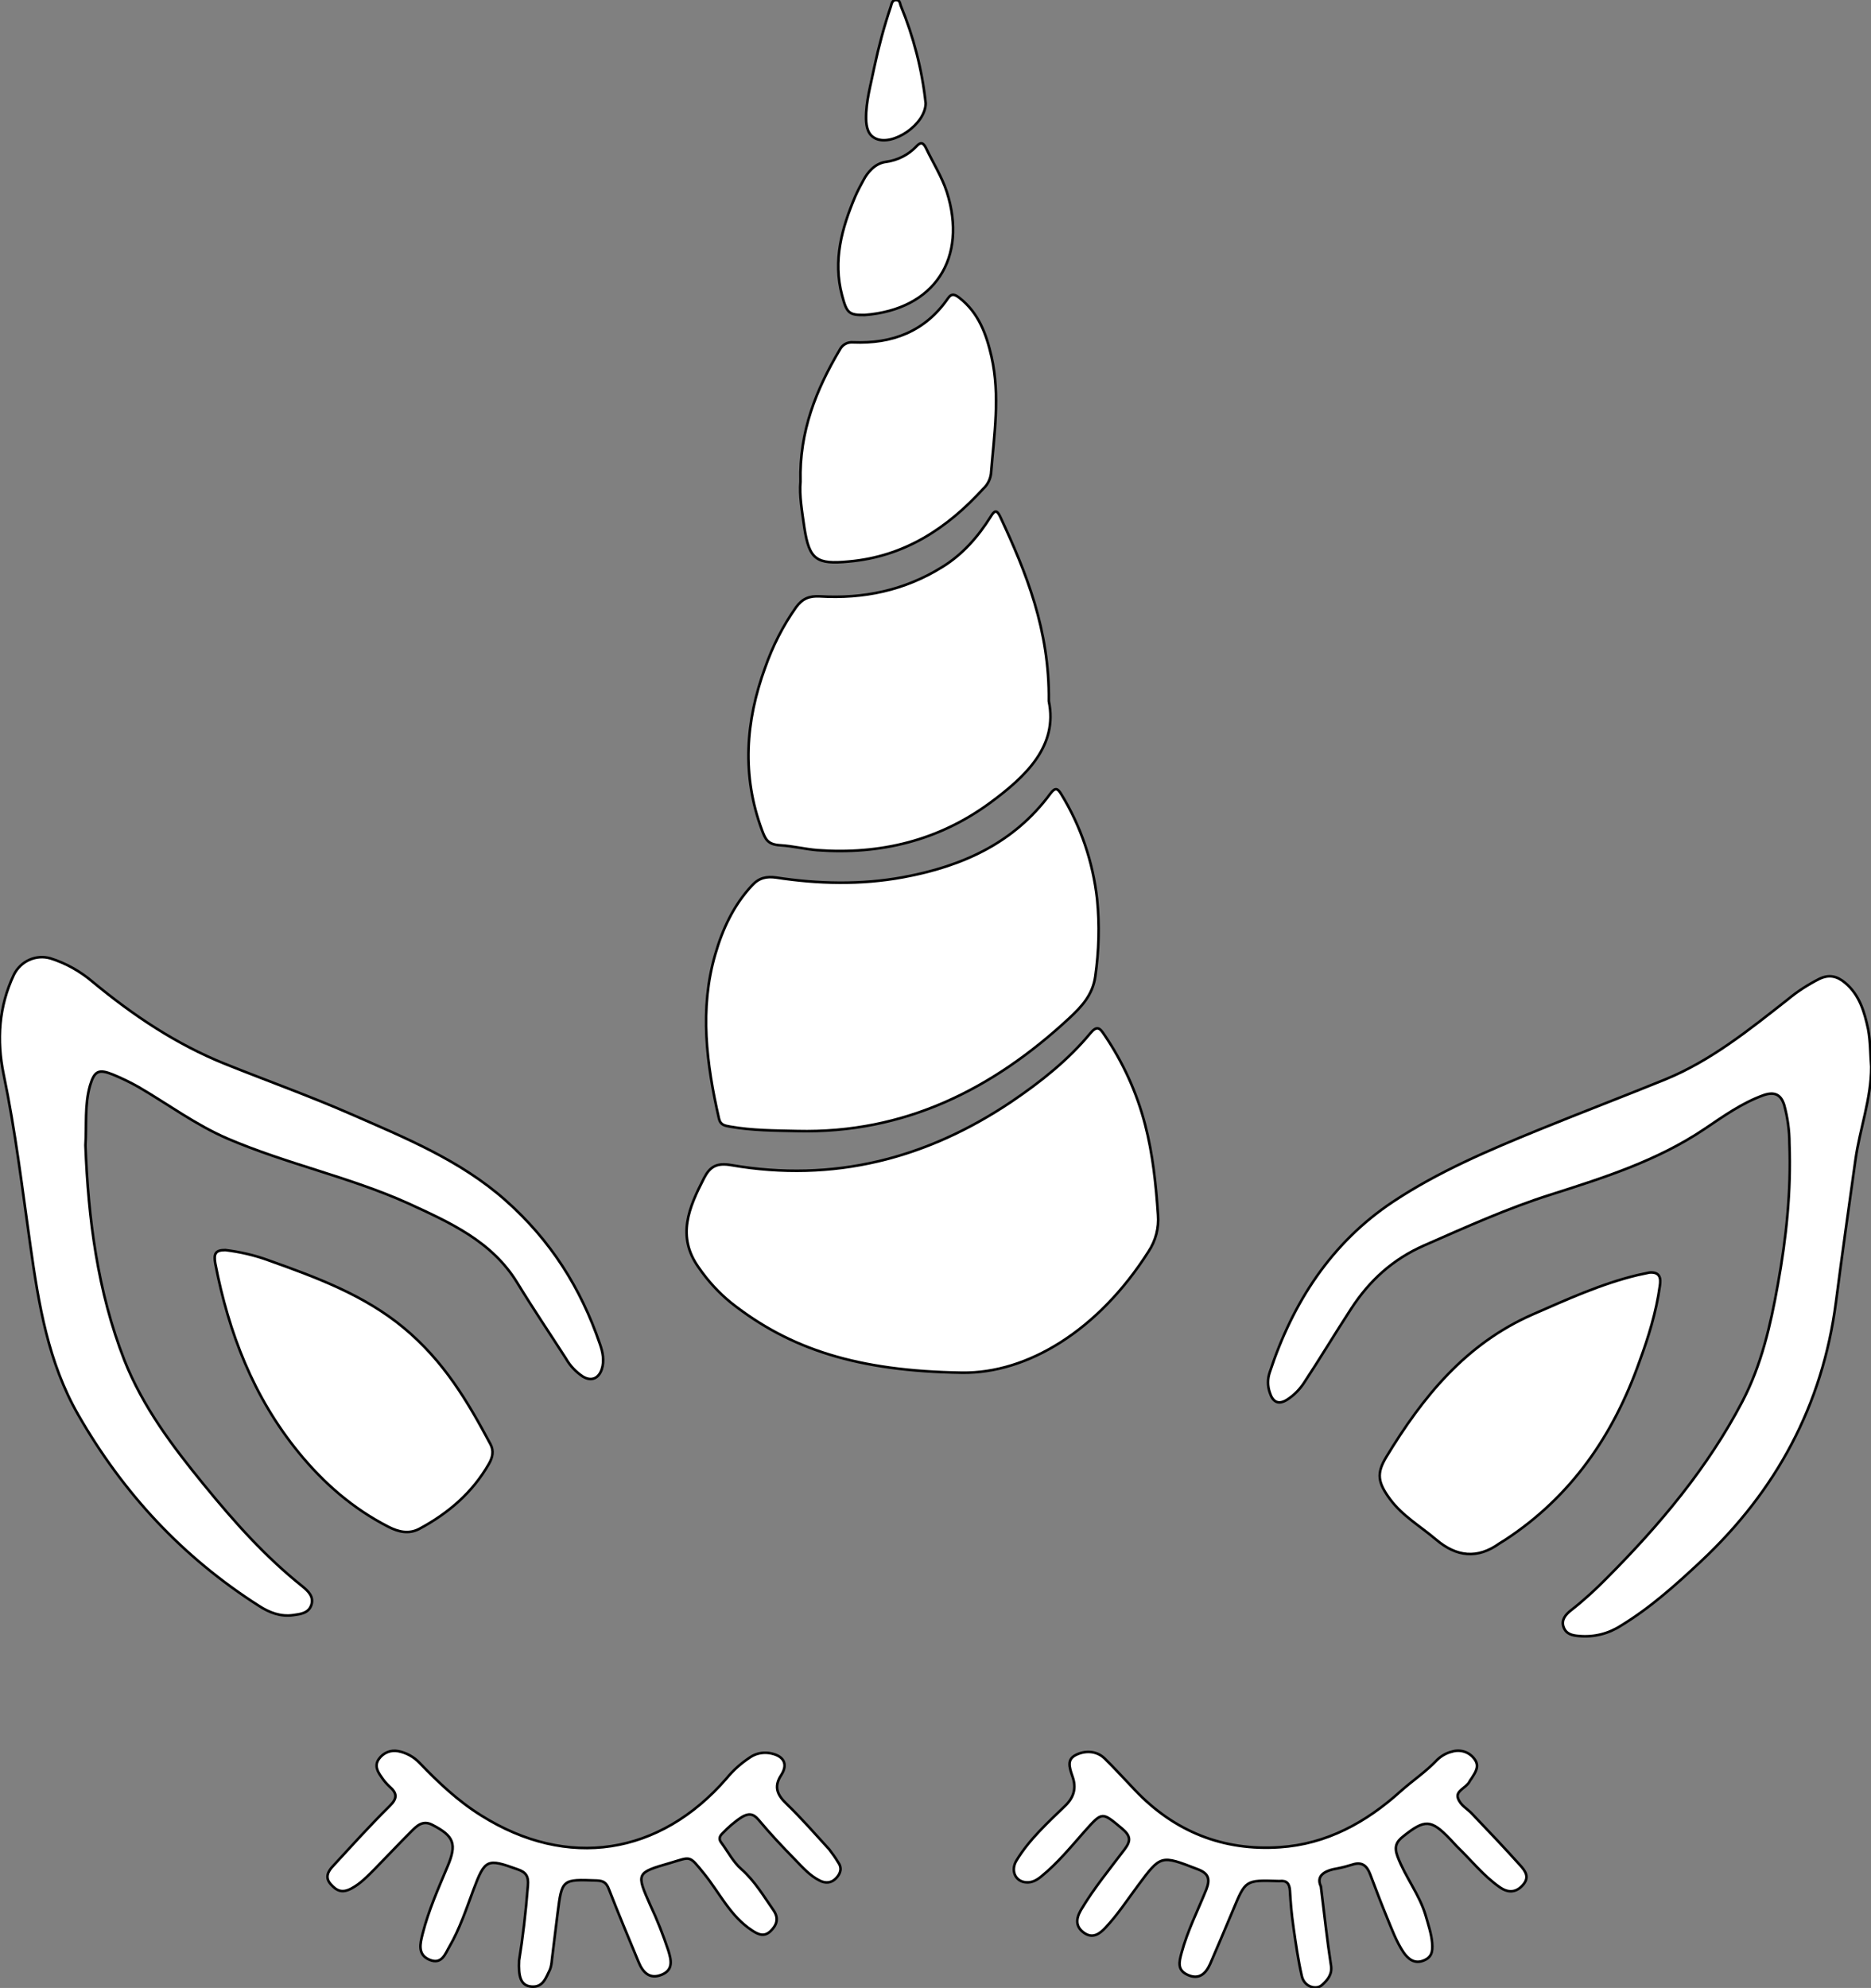 <?xml version="1.0" encoding="utf-8"?>
<!-- Generator: Adobe Illustrator 21.0.0, SVG Export Plug-In . SVG Version: 6.00 Build 0)  -->
<svg version="1.1" id="图层_1" xmlns="http://www.w3.org/2000/svg" xmlns:xlink="http://www.w3.org/1999/xlink" x="0px" y="0px"
	 viewBox="0 0 724.8 770" style="enable-background:new 0 0 724.8 770;" xml:space="preserve">
<rect x="0" y="0" width="724.8" height="770" fill="#808080" stroke="none"/>
<style type="text/css">
	.st0{fill:#FFFFFF;stroke:#000000;stroke-miterlimit:10;}
</style>
<title>Anime10_13_697</title>
<g>
	<path id="X3366FFM1Gra3Co14" class="st0" d="M372.8,531.7c-40.6-0.6-66.8-9.1-89.6-27.1c-4.8-3.9-9-8.5-12.5-13.6
		c-8.7-12.1-3.8-23.3,2-34.6c2.3-4.5,4.9-6.1,10.6-5.1c39.5,6.8,75.6-2.4,108.7-24.7c11.2-7.6,21.8-16,30.4-26.4
		c2.6-3.1,3.7-2,5.4,0.6c7.2,10.6,12.6,22.4,15.8,34.8c3,11.5,4.2,23.2,5,35c0.4,5-0.9,10-3.7,14.2
		C425.4,515.5,397.9,532,372.8,531.7z"/>
	<path id="XE900DDM1Gra2OT11" class="st0" d="M308.8,438.1c-8.7-0.2-17.3-0.2-25.9-1.7c-2-0.4-3.8-0.5-4.4-3.2
		c-4.8-21.1-7.6-42.4-1.4-63.6c2.8-9.7,7.1-19,14.2-26.6c2.7-3,5.6-3.6,9.3-3.1c16.4,2.5,32.8,2.9,49.2-0.1
		c22.8-4.2,42.9-13.1,57.1-32.4c1.9-2.5,2.8-2.1,4.2,0.2c7.6,12.4,12.3,26.3,13.9,40.7c1,10,0.7,20-0.7,29.9
		c-1,7.2-5.4,11.8-10,16.1C384.6,421.9,350.4,439.1,308.8,438.1z"/>
	<path id="X3FD6FFM2Gra7OT21" class="st0" d="M33.1,443.6c1.1,28.6,4.7,56.6,15.1,83.3c7.1,18,18.7,33.4,30.8,48.2
		s23.8,27.9,38.2,39.4c2.2,1.8,4.5,4,3.4,7.2s-4.2,3.5-7,3.9c-4.9,0.7-9.3-1-13.3-3.6c-29.5-18.8-52.5-43.5-70-74
		c-11.7-20.4-15.3-42.8-18.5-65.3S6,438.2,1.4,416.1c-2.7-13.1-1.9-26.2,4-38.6c2.6-5.2,8.5-7.9,14.1-6.3c6.1,1.9,11.7,5.1,16.5,9.2
		c15.6,12.9,32.3,24.1,51.2,31.7c16.2,6.5,32.7,12.4,48.7,19.4c21,9.2,42.4,17.9,59.9,33.4s29.2,34,36.6,55.7
		c1.1,3.1,1.8,6.5,0.7,9.8s-3.8,4.9-7.3,2.8c-2.7-1.8-4.9-4.1-6.5-6.9c-6.3-9.8-12.8-19.4-18.9-29.4c-9.9-16.2-26.2-23.4-42.5-30.9
		c-22.5-10.1-47-15.2-69.8-25c-12.3-5.3-23-13.3-34.5-20c-3.2-1.8-6.5-3.4-9.9-4.8c-5.5-2.2-7.1-1.4-8.8,4.2
		C32.7,428,33.6,435.9,33.1,443.6z"/>
	<path id="X3FD6FFM2Gra8OT21" class="st0" d="M724.9,413.2c0,12.4-4.4,23.9-6.1,35.9c-2.6,18.5-5.2,36.9-7.6,55.4
		c-5.2,39.8-23.1,72.9-52.2,100.2c-9.7,9.1-19.6,18-31.1,25c-4.8,3.1-10.4,4.5-16.1,4c-2.7-0.2-5.1-0.7-6.1-3.5s0.9-4.9,2.8-6.4
		c5-3.9,9.7-8.2,14.1-12.7c20.4-20.5,38.9-42.5,52.4-68.3c7.4-14.2,10.9-29.6,13.7-45.2c3.3-18.1,5.2-36.3,4.5-54.7
		c0-5-0.7-10-2-14.8c-1.3-4.3-3.9-5.3-8-3.9c-8.4,3-15.6,8.2-22.9,13.1c-18.3,12.3-38.8,18.8-59.5,25.4
		c-16.8,5.3-32.9,12.6-49.1,19.7c-12.3,5.4-21.3,13.8-28.2,24.4c-6.9,10.6-12,19.2-18.2,28.6c-1.7,2.7-4,5-6.6,6.7
		c-3.6,2.3-5.7,0.8-6.8-2.7c-0.9-2.6-0.9-5.3,0-7.9c8.9-27,23.8-50.1,47.7-66c17.6-11.7,37.2-20,56.8-28
		c16.2-6.6,32.5-12.8,48.7-19.4c17.8-7.3,32.6-19.3,47.5-31c3.7-3.1,7.8-5.7,12.1-7.9c3.9-1.9,7-1.1,10.1,1.5
		c5.6,4.7,7.5,11.4,8.9,18C724.6,403.5,724.5,408.4,724.9,413.2z"/>
	<path id="XFFC200M1Gra3OT2" class="st0" d="M406.3,271.6c3.6,17.3-8.8,29.1-22.8,39.4c-19.9,14.6-42.5,20.1-66.9,18.3
		c-4.8-0.4-9.5-1.6-14.4-1.9s-5.7-2.4-7-5.8c-7.9-21.2-6.4-42.2,1.2-63c2.9-8.3,6.9-16.2,12-23.4c2.5-3.4,5.1-4.4,9.2-4.2
		c16.9,1,32.8-2.3,47.3-11.3c8-4.9,14-11.8,18.9-19.6c1.3-2.1,2.2-3,3.6-0.1C397.6,221.9,406.6,244,406.3,271.6z"/>
	<path id="XE51F1FM1Gra8OT28" class="st0" d="M639,492.9c4-0.3,4.5,2.1,4,5.2c-1.4,10.1-4.4,19.8-7.9,29.3
		c-10.1,28.5-26.4,52.3-52.1,69.1l-2.1,1.3c-8.6,6.2-16.7,5.2-24.5-1.4c-6.1-5.2-13.1-9.2-17.9-15.7c-4.8-6.5-5.3-10-1.5-16.3
		c14.2-23.4,30.8-43.9,56.8-55.3c13.3-5.8,26.4-11.8,40.5-15.2L639,492.9z"/>
	<path id="XE51F1FM1Gra7OT28" class="st0" d="M87.3,484.2c5.7,0.7,11.4,2,16.8,4c18.5,6.6,37,13.4,52.4,26.2
		c15.4,12.8,24.6,28.3,33.5,45c1.4,2.6,0.8,5.2-0.6,7.6c-6.4,11.2-15.8,19.2-27,25.2c-4,2.1-8,1.2-11.9-0.8
		c-13.7-7-25.1-16.9-34.8-28.8c-17.5-21.4-27.1-46.3-32.3-73.2C82.7,485.4,83.6,484.2,87.3,484.2z"/>
	<path id="XFFFF00M1Gra8Co1" class="st0" d="M310.1,186.6c-0.5-19.5,6.1-35.7,15.2-51.1c1-2,3-3.1,5.2-2.9
		c15.1,0.6,27.8-4.1,36.7-17c1.5-2.2,2.8-1.5,4.5-0.2c7.4,5.8,10.4,14,12.4,22.8c3.4,15.1,1,30.2-0.2,45.3c-0.3,2.2-1.3,4.2-2.9,5.7
		c-14.1,15.5-30.7,26.4-52.2,28.3c-12.5,1.2-15.3-0.7-17.2-13.1C310.7,198.1,309.6,191.8,310.1,186.6z"/>
	<path id="XE79CFFM2Gra4OT17_1_" class="st0" d="M201.1,759.3c1.4-8.5,2.6-18.7,3.4-29c0.3-3.5-0.7-5.1-3.9-6.2
		c-11.9-4.3-12.7-4.1-17.2,7.9c-2.8,7.5-5.3,15.1-9.3,22c-1.6,2.7-2.9,7.1-7.7,5.1s-3.6-6.4-2.7-10c2.3-9.1,6.1-17.6,9.7-26.2
		s2.6-11.7-6-16.1c-3.7-1.9-6,0.5-8.2,2.7c-4.7,4.7-9.3,9.6-13.9,14.3c-2.8,2.8-5.6,5.8-9.2,7.7c-3.6,1.9-5.7,0.9-8-1.7
		c-2.3-2.6-1-5,0.9-7c7.2-7.8,14.4-15.8,21.9-23.2c3.1-3,3-5,0-7.6c-1.2-1.1-2.3-2.4-3.2-3.8c-1.5-2.1-2.7-4.4-0.9-6.9
		c1.7-2.4,4.6-3.6,7.5-3c3.1,0.6,6,2.2,8.2,4.5c7.3,7.6,14.9,14.8,23.9,20.4c33.4,21,69.2,15.5,95.1-14.4c2.6-3.2,5.7-5.9,9.2-8.2
		c2.1-1.4,4.6-1.9,7.1-1.6c5.5,0.8,7.8,4,4.8,8.6s-1.4,7.8,2.2,11.2c5.7,5.5,11,11.6,16.4,17.5c1.2,1.6,2.4,3.2,3.4,4.9
		c1.7,2.3,1.1,4.4-0.7,6.3s-4.1,2.1-6.4,0.9c-3.8-1.9-6.6-5.1-9.5-8.1c-4.9-5-9.7-10.1-14.2-15.5c-2.1-2.5-4-2.4-6.4-1
		c-2.8,1.8-5.3,4-7.6,6.4c-1.1,1.1-1.4,2.2-0.4,3.5c2.6,3.5,4.6,7.5,7.8,10.3c5.2,4.6,8.6,10.4,12.5,16c2.1,3.1,1.2,5.7-1.2,8
		c-2.4,2.3-4.7,1.4-7.2-0.3c-8.4-5.5-12.5-14.5-18.5-21.9s-5-6.6-13.2-4.2c-13.1,3.8-13.2,3.9-7.7,16.3c2.7,5.7,5,11.6,7,17.6
		c1.1,3.6,2.1,7.5-2.6,9.4s-7.3-1-8.9-4.9c-3.9-9.4-7.8-18.7-11.5-28.2c-0.9-2.4-2-3.3-4.6-3.4c-13.6-0.5-13.6-0.6-15.3,12.8
		c-0.7,5.9-1.5,11.9-2.2,17.9c-0.1,1.3-0.3,2.7-0.8,3.9c-1.5,3-2.6,6.8-7,6.5S200.8,765.5,201.1,759.3z"/>
	<path id="XE79CFFM2Gra4OT17" class="st0" d="M511.7,730.7c1.4,11.3,2.4,20.9,3.9,30.5c0.6,3.6-1.4,5.8-3.5,7.7
		c-2.1,1.9-6.8,0.9-7.8-3.5c-1.4-6.1-2.3-12.4-3.2-18.7s-1.1-9.6-1.4-14.4c-0.2-2.7-1.2-4-4-3.7h-0.5c-12.8-0.4-12.7-0.4-17.6,11.4
		c-2.9,6.9-5.8,13.8-8.8,20.7c-1.7,3.8-4.3,6.2-8.6,4.3s-3.4-5.1-2.5-8.5c2.3-8.6,6.3-16.4,9.6-24.6c1.6-4.1,0.9-6.3-3.4-7.9
		c-14.2-5.5-14.2-5.6-23.1,6.4c-4.1,5.5-7.8,11.2-12.5,16.2c-2.3,2.5-5,4.4-8.3,2.1s-3.3-5.3-1.3-8.8c4.9-8.3,11.1-15.8,16.9-23.5
		c2.6-3.4,2.4-5.3-0.9-8.1c-7.8-6.5-7.6-6.7-14.4,0.9c-5.4,6.1-10.5,12.4-16.9,17.6c-1.7,1.4-3.6,2.5-5.9,2.3
		c-4.2-0.3-6.1-4.6-3.7-8.5c5-8.2,12.1-14.6,18.9-21.2c3.6-3.5,4.2-7.2,2.8-11.2s-2.1-6.7,1.2-8.4s7.9-1.9,11.2,1.3
		s7.9,8.2,11.8,12.3c15.3,16.1,34.2,23.6,56.1,22.1c18.1-1.2,33.4-9.6,46.7-21.6c4.7-4.2,10-7.7,14.3-12.3c1.6-1.5,3.5-2.6,5.6-3.1
		c3.1-1,6.6,0,8.6,2.6c2.4,2.9,0.6,5.3-0.9,7.7c-0.3,0.4-0.6,0.8-0.8,1.2c-1.2,2.5-5.5,3.6-4.5,6.5s3.7,4.1,5.6,6.2
		c6.2,6.5,12.4,13,18.4,19.7c2.1,2.3,3.9,4.7,1.1,7.8s-5.9,2.9-8.9,0.8c-6.3-4.4-11.1-10.5-16.6-15.8l-2.7-2.9
		c-7.3-7.6-9.7-7.7-18-1.1c-2.8,2.2-3.7,4.1-2.3,7.9c3,8,8.5,14.7,10.9,22.9c1,3.5,2.2,7,2.5,10.6s-0.3,5.7-3.6,6.9
		s-5.7-0.7-7.5-3.3c-2.8-4.2-4.5-8.9-6.4-13.5s-4.4-11.1-6.5-16.7c-1.2-3.2-3.1-5-6.8-3.8c-1.9,0.6-3.8,1.1-5.8,1.5
		C513.2,724.5,509.7,726.5,511.7,730.7z"/>
	<path id="X66FF00M1Gra4Co17" class="st0" d="M335,122c-6.2,0.1-7-0.8-8.8-7.6c-3.6-13.5-0.1-26,5.1-38.3c1-2.3,2.2-4.5,3.4-6.7
		c1.2-2.2,4-6.1,8.5-6.7c4.5-0.6,8.7-2.7,11.8-6c1.7-1.9,2.7-1.4,3.7,0.6c2.7,5.7,6.2,11.2,8.1,17.1C374.9,99.8,362.2,119.9,335,122
		z"/>
	<path id="X78D111M2Color15" class="st0" d="M358.6,40c-0.1,8.3-12.8,16.7-19.3,13.7c-3.1-1.4-3.7-4.5-3.8-7.6
		c-0.1-6.9,1.9-13.5,3.2-20.1c1.7-8,3.8-15.8,6.4-23.5c0.3-1,0.5-2.5,2-2.5s1.5,1.2,1.8,2.1C353.9,14.2,357.2,27,358.6,40z"/>
</g>
</svg>
